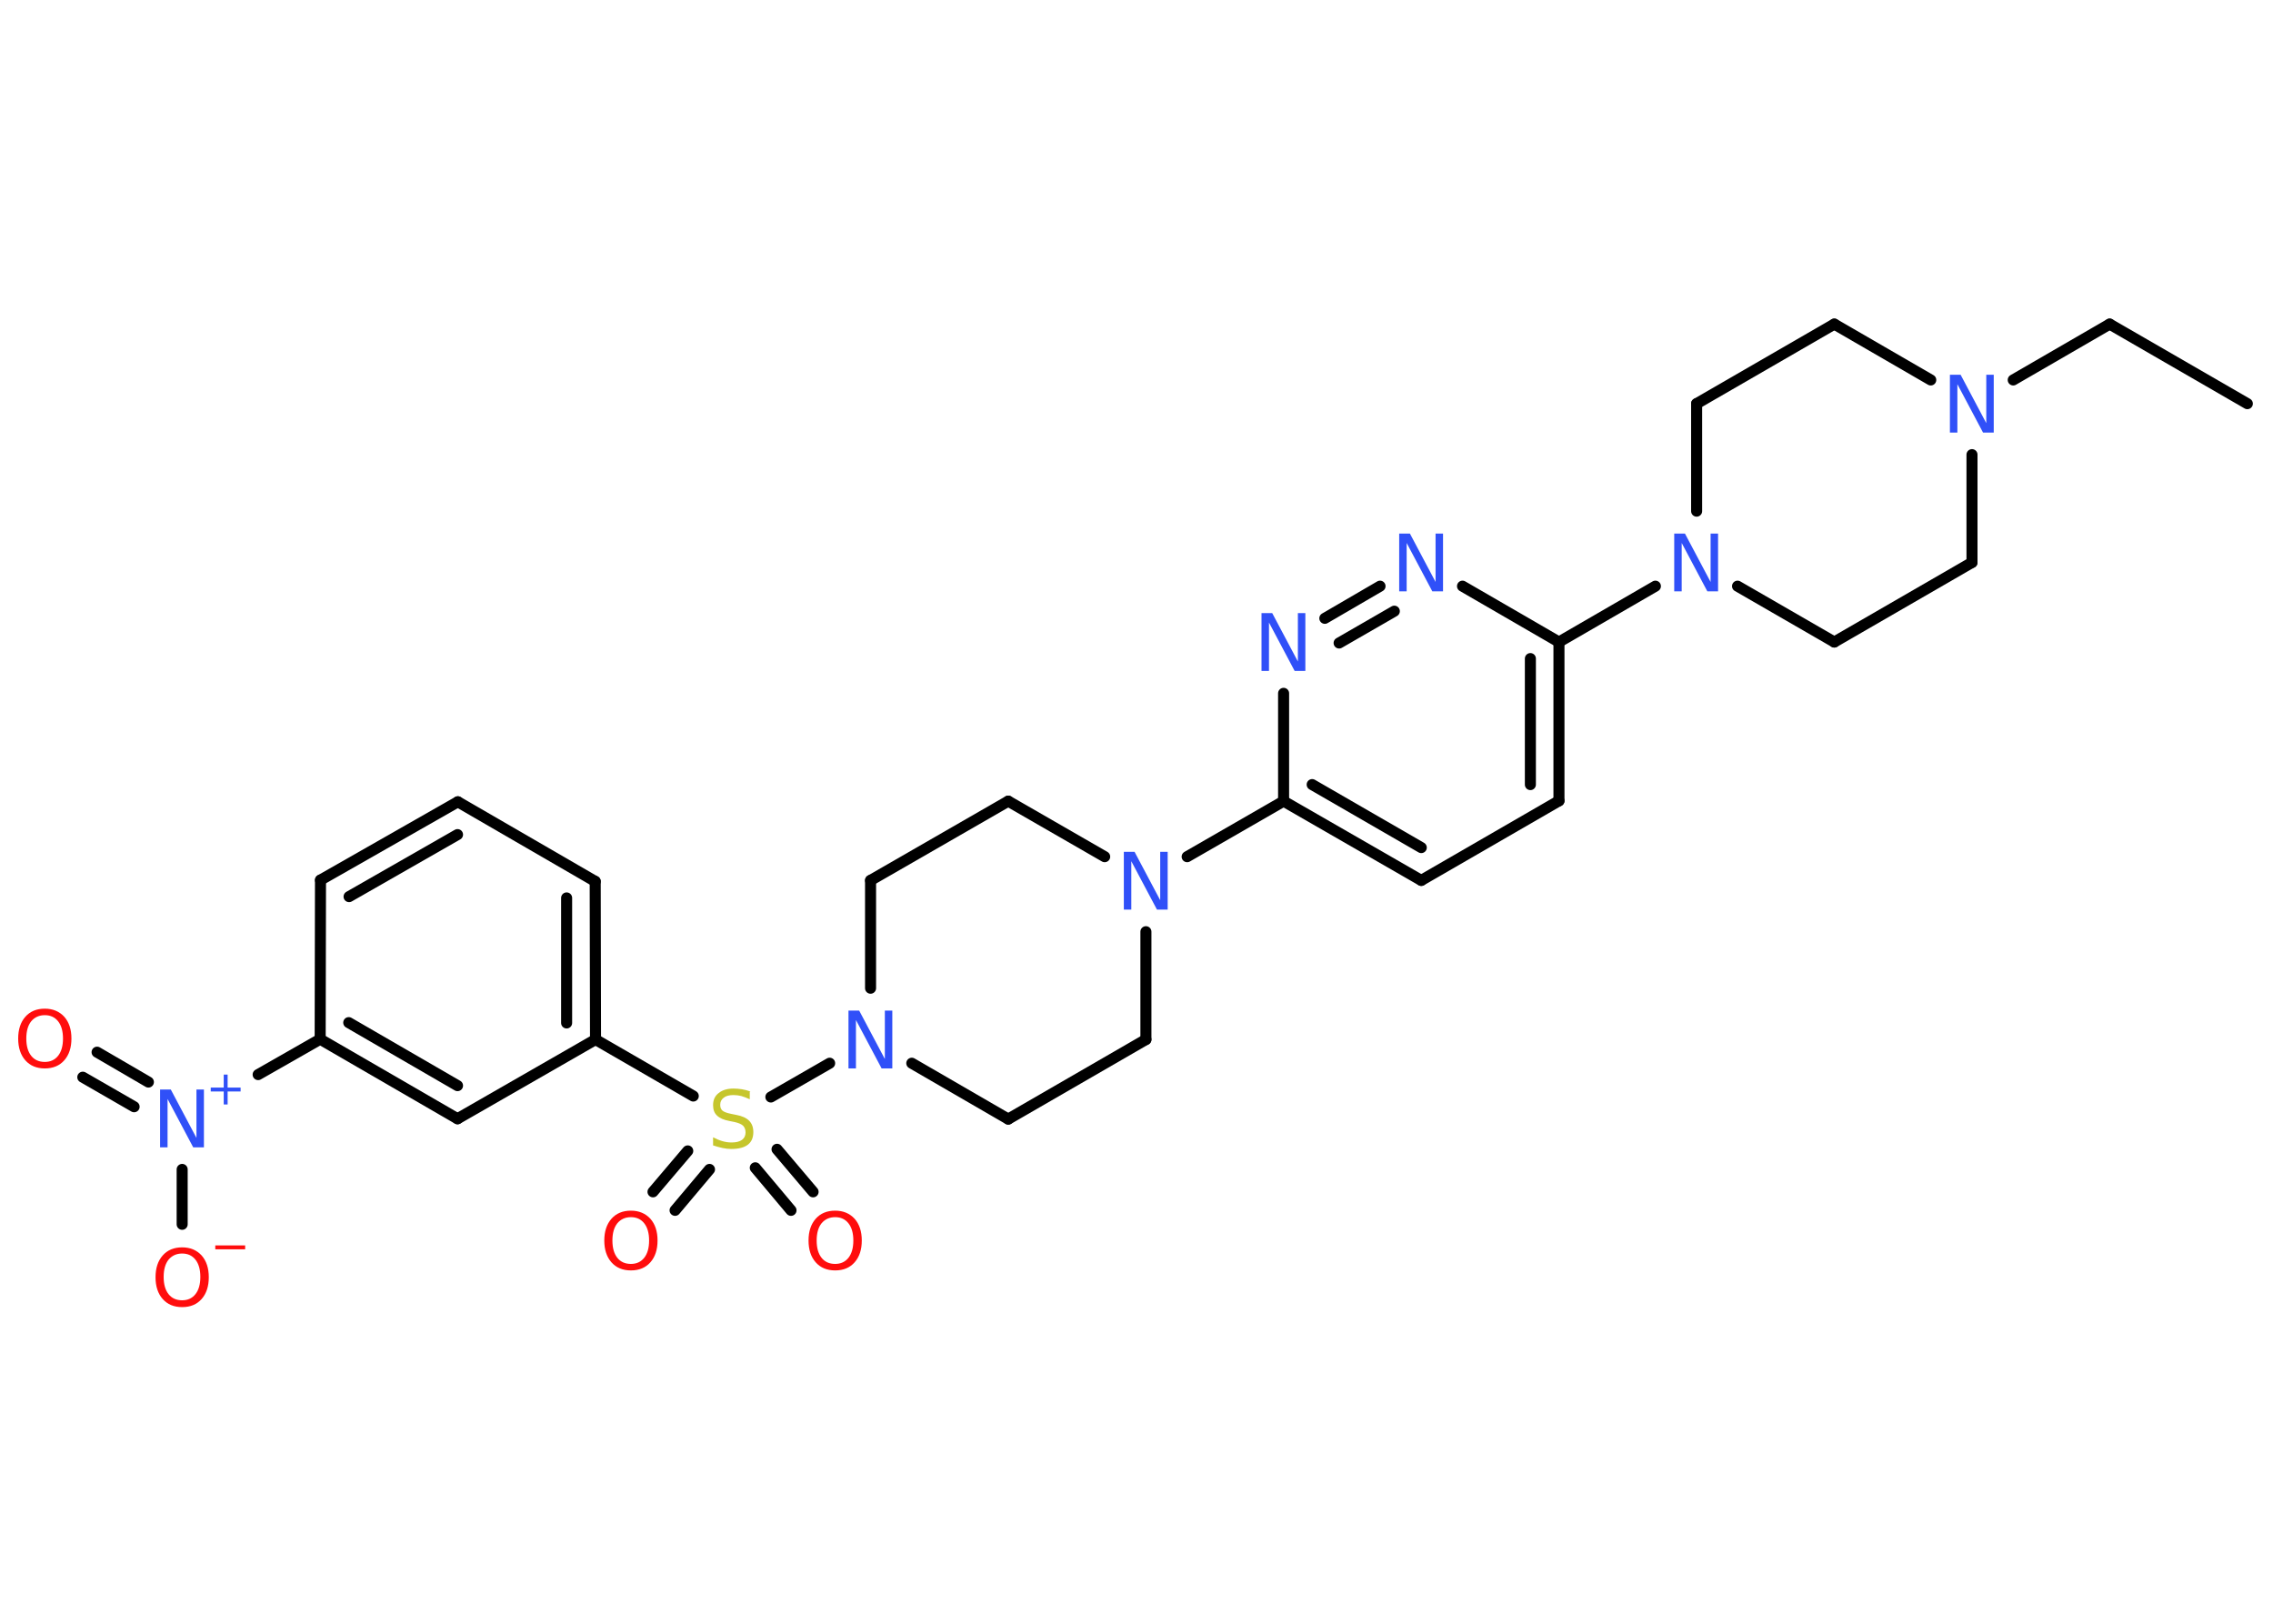 <?xml version='1.0' encoding='UTF-8'?>
<!DOCTYPE svg PUBLIC "-//W3C//DTD SVG 1.1//EN" "http://www.w3.org/Graphics/SVG/1.1/DTD/svg11.dtd">
<svg version='1.2' xmlns='http://www.w3.org/2000/svg' xmlns:xlink='http://www.w3.org/1999/xlink' width='70.0mm' height='50.0mm' viewBox='0 0 70.0 50.0'>
  <desc>Generated by the Chemistry Development Kit (http://github.com/cdk)</desc>
  <g stroke-linecap='round' stroke-linejoin='round' stroke='#000000' stroke-width='.34' fill='#3050F8'>
    <rect x='.0' y='.0' width='70.0' height='50.0' fill='#FFFFFF' stroke='none'/>
    <g id='mol1' class='mol'>
      <line id='mol1bnd1' class='bond' x1='69.21' y1='12.43' x2='64.97' y2='9.98'/>
      <line id='mol1bnd2' class='bond' x1='64.97' y1='9.98' x2='62.0' y2='11.7'/>
      <line id='mol1bnd3' class='bond' x1='59.46' y1='11.7' x2='56.49' y2='9.98'/>
      <line id='mol1bnd4' class='bond' x1='56.49' y1='9.98' x2='52.25' y2='12.43'/>
      <line id='mol1bnd5' class='bond' x1='52.25' y1='12.43' x2='52.25' y2='15.74'/>
      <line id='mol1bnd6' class='bond' x1='50.98' y1='18.05' x2='48.01' y2='19.77'/>
      <g id='mol1bnd7' class='bond'>
        <line x1='48.01' y1='24.66' x2='48.01' y2='19.77'/>
        <line x1='47.13' y1='24.16' x2='47.13' y2='20.28'/>
      </g>
      <line id='mol1bnd8' class='bond' x1='48.01' y1='24.66' x2='43.77' y2='27.11'/>
      <g id='mol1bnd9' class='bond'>
        <line x1='39.53' y1='24.67' x2='43.77' y2='27.11'/>
        <line x1='40.41' y1='24.16' x2='43.77' y2='26.1'/>
      </g>
      <line id='mol1bnd10' class='bond' x1='39.53' y1='24.67' x2='36.56' y2='26.38'/>
      <line id='mol1bnd11' class='bond' x1='35.29' y1='28.69' x2='35.29' y2='32.01'/>
      <line id='mol1bnd12' class='bond' x1='35.29' y1='32.01' x2='31.05' y2='34.46'/>
      <line id='mol1bnd13' class='bond' x1='31.05' y1='34.46' x2='28.08' y2='32.74'/>
      <line id='mol1bnd14' class='bond' x1='25.55' y1='32.74' x2='23.74' y2='33.78'/>
      <g id='mol1bnd15' class='bond'>
        <line x1='21.85' y1='36.01' x2='20.79' y2='37.27'/>
        <line x1='21.18' y1='35.44' x2='20.11' y2='36.7'/>
      </g>
      <g id='mol1bnd16' class='bond'>
        <line x1='23.93' y1='35.39' x2='25.04' y2='36.7'/>
        <line x1='23.26' y1='35.96' x2='24.36' y2='37.27'/>
      </g>
      <line id='mol1bnd17' class='bond' x1='21.35' y1='33.75' x2='18.34' y2='32.01'/>
      <g id='mol1bnd18' class='bond'>
        <line x1='18.34' y1='32.01' x2='18.33' y2='27.14'/>
        <line x1='17.45' y1='31.5' x2='17.45' y2='27.65'/>
      </g>
      <line id='mol1bnd19' class='bond' x1='18.33' y1='27.14' x2='14.1' y2='24.69'/>
      <g id='mol1bnd20' class='bond'>
        <line x1='14.1' y1='24.69' x2='9.87' y2='27.1'/>
        <line x1='14.09' y1='25.7' x2='10.75' y2='27.61'/>
      </g>
      <line id='mol1bnd21' class='bond' x1='9.87' y1='27.1' x2='9.86' y2='32.0'/>
      <line id='mol1bnd22' class='bond' x1='9.86' y1='32.0' x2='7.95' y2='33.09'/>
      <g id='mol1bnd23' class='bond'>
        <line x1='4.13' y1='34.08' x2='2.55' y2='33.17'/>
        <line x1='4.57' y1='33.32' x2='2.99' y2='32.4'/>
      </g>
      <line id='mol1bnd24' class='bond' x1='5.61' y1='36.01' x2='5.61' y2='37.7'/>
      <g id='mol1bnd25' class='bond'>
        <line x1='9.86' y1='32.0' x2='14.09' y2='34.45'/>
        <line x1='10.74' y1='31.49' x2='14.09' y2='33.43'/>
      </g>
      <line id='mol1bnd26' class='bond' x1='18.34' y1='32.01' x2='14.09' y2='34.45'/>
      <line id='mol1bnd27' class='bond' x1='26.81' y1='30.43' x2='26.81' y2='27.11'/>
      <line id='mol1bnd28' class='bond' x1='26.81' y1='27.11' x2='31.05' y2='24.67'/>
      <line id='mol1bnd29' class='bond' x1='34.02' y1='26.38' x2='31.05' y2='24.67'/>
      <line id='mol1bnd30' class='bond' x1='39.53' y1='24.67' x2='39.53' y2='21.35'/>
      <g id='mol1bnd31' class='bond'>
        <line x1='42.5' y1='18.05' x2='40.8' y2='19.04'/>
        <line x1='42.94' y1='18.82' x2='41.24' y2='19.8'/>
      </g>
      <line id='mol1bnd32' class='bond' x1='48.01' y1='19.77' x2='45.04' y2='18.05'/>
      <line id='mol1bnd33' class='bond' x1='53.51' y1='18.05' x2='56.49' y2='19.77'/>
      <line id='mol1bnd34' class='bond' x1='56.49' y1='19.77' x2='60.73' y2='17.32'/>
      <line id='mol1bnd35' class='bond' x1='60.73' y1='14.0' x2='60.73' y2='17.32'/>
      <path id='mol1atm3' class='atom' d='M60.06 11.54h.32l.79 1.49v-1.49h.23v1.78h-.33l-.79 -1.49v1.49h-.23v-1.78z' stroke='none'/>
      <path id='mol1atm6' class='atom' d='M51.57 16.43h.32l.79 1.49v-1.49h.23v1.78h-.33l-.79 -1.49v1.49h-.23v-1.78z' stroke='none'/>
      <path id='mol1atm11' class='atom' d='M34.62 26.23h.32l.79 1.49v-1.49h.23v1.78h-.33l-.79 -1.49v1.49h-.23v-1.78z' stroke='none'/>
      <path id='mol1atm14' class='atom' d='M26.14 31.12h.32l.79 1.49v-1.49h.23v1.78h-.33l-.79 -1.49v1.49h-.23v-1.78z' stroke='none'/>
      <path id='mol1atm15' class='atom' d='M23.09 33.62v.23q-.13 -.06 -.26 -.1q-.12 -.03 -.24 -.03q-.2 .0 -.3 .08q-.11 .08 -.11 .22q.0 .12 .07 .18q.07 .06 .27 .1l.15 .03q.27 .05 .4 .18q.13 .13 .13 .35q.0 .26 -.17 .39q-.17 .13 -.51 .13q-.13 .0 -.27 -.03q-.14 -.03 -.29 -.08v-.25q.15 .08 .29 .12q.14 .04 .28 .04q.21 .0 .32 -.08q.11 -.08 .11 -.23q.0 -.13 -.08 -.21q-.08 -.07 -.26 -.11l-.15 -.03q-.27 -.05 -.39 -.17q-.12 -.11 -.12 -.32q.0 -.24 .17 -.37q.17 -.14 .46 -.14q.12 .0 .25 .02q.13 .02 .27 .07z' stroke='none' fill='#C6C62C'/>
      <path id='mol1atm16' class='atom' d='M19.43 37.48q-.26 .0 -.42 .19q-.15 .19 -.15 .53q.0 .34 .15 .53q.15 .19 .42 .19q.26 .0 .41 -.19q.15 -.19 .15 -.53q.0 -.34 -.15 -.53q-.15 -.19 -.41 -.19zM19.43 37.28q.37 .0 .6 .25q.22 .25 .22 .67q.0 .42 -.22 .67q-.22 .25 -.6 .25q-.38 .0 -.6 -.25q-.22 -.25 -.22 -.67q.0 -.42 .22 -.67q.22 -.25 .6 -.25z' stroke='none' fill='#FF0D0D'/>
      <path id='mol1atm17' class='atom' d='M25.72 37.48q-.26 .0 -.42 .19q-.15 .19 -.15 .53q.0 .34 .15 .53q.15 .19 .42 .19q.26 .0 .41 -.19q.15 -.19 .15 -.53q.0 -.34 -.15 -.53q-.15 -.19 -.41 -.19zM25.72 37.28q.37 .0 .6 .25q.22 .25 .22 .67q.0 .42 -.22 .67q-.22 .25 -.6 .25q-.38 .0 -.6 -.25q-.22 -.25 -.22 -.67q.0 -.42 .22 -.67q.22 -.25 .6 -.25z' stroke='none' fill='#FF0D0D'/>
      <g id='mol1atm23' class='atom'>
        <path d='M4.94 33.55h.32l.79 1.49v-1.49h.23v1.78h-.33l-.79 -1.49v1.49h-.23v-1.78z' stroke='none'/>
        <path d='M7.01 33.09v.4h.4v.12h-.4v.4h-.12v-.4h-.4v-.12h.4v-.4h.12z' stroke='none'/>
      </g>
      <path id='mol1atm24' class='atom' d='M1.38 31.26q-.26 .0 -.42 .19q-.15 .19 -.15 .53q.0 .34 .15 .53q.15 .19 .42 .19q.26 .0 .41 -.19q.15 -.19 .15 -.53q.0 -.34 -.15 -.53q-.15 -.19 -.41 -.19zM1.38 31.06q.37 .0 .6 .25q.22 .25 .22 .67q.0 .42 -.22 .67q-.22 .25 -.6 .25q-.38 .0 -.6 -.25q-.22 -.25 -.22 -.67q.0 -.42 .22 -.67q.22 -.25 .6 -.25z' stroke='none' fill='#FF0D0D'/>
      <g id='mol1atm25' class='atom'>
        <path d='M5.61 38.6q-.26 .0 -.42 .19q-.15 .19 -.15 .53q.0 .34 .15 .53q.15 .19 .42 .19q.26 .0 .41 -.19q.15 -.19 .15 -.53q.0 -.34 -.15 -.53q-.15 -.19 -.41 -.19zM5.61 38.41q.37 .0 .6 .25q.22 .25 .22 .67q.0 .42 -.22 .67q-.22 .25 -.6 .25q-.38 .0 -.6 -.25q-.22 -.25 -.22 -.67q.0 -.42 .22 -.67q.22 -.25 .6 -.25z' stroke='none' fill='#FF0D0D'/>
        <path d='M6.63 38.35h.92v.12h-.92v-.12z' stroke='none' fill='#FF0D0D'/>
      </g>
      <path id='mol1atm29' class='atom' d='M38.86 18.88h.32l.79 1.49v-1.49h.23v1.78h-.33l-.79 -1.49v1.49h-.23v-1.78z' stroke='none'/>
      <path id='mol1atm30' class='atom' d='M43.1 16.43h.32l.79 1.49v-1.49h.23v1.78h-.33l-.79 -1.49v1.49h-.23v-1.78z' stroke='none'/>
    </g>
  </g>
</svg>
